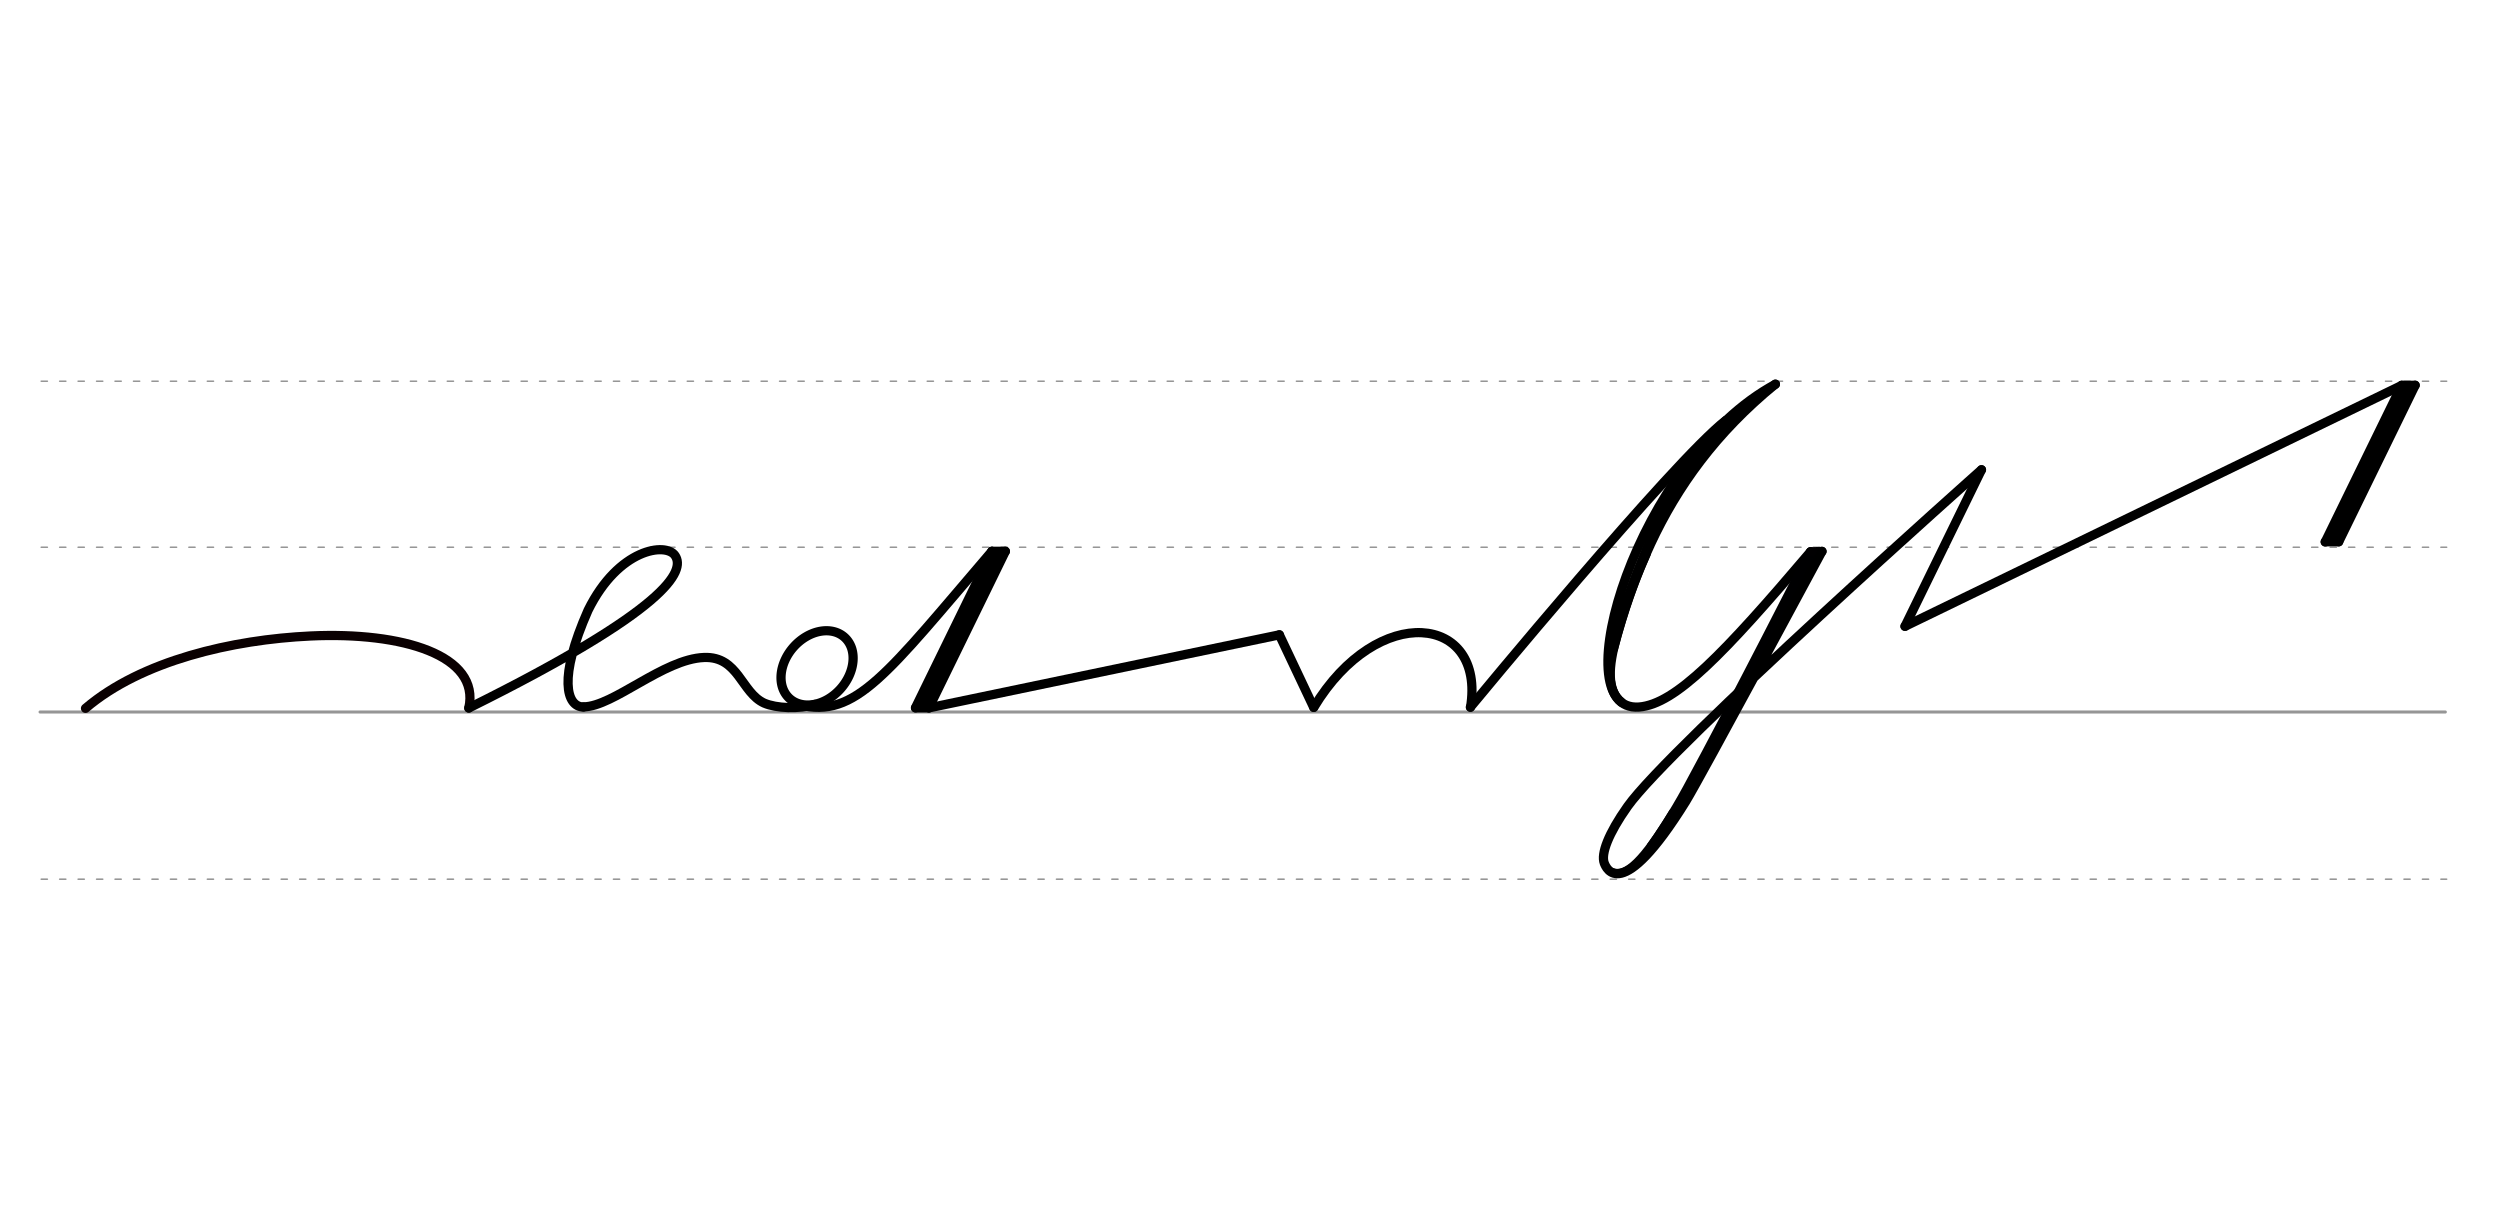 <svg height="210mm" viewBox="0 0 1523.6 744.1" width="430mm" xmlns="http://www.w3.org/2000/svg">
 <g fill="none" stroke-linecap="round">
  <g stroke="#969696" transform="translate(0 -308.268)">
   <path d="m24.4 742.2h1465.9" stroke-width="1.875"/>
   <g stroke-dasharray="3.75 7.5" stroke-miterlimit="2" stroke-width=".938">
    <path d="m25.1 844.1h1466"/>
    <path d="m25.1 641.8h1466"/>
    <path d="m25.1 540.6h1466"/>
   </g>
  </g>
  <path d="m52.1 431.7c34.1-29.1 89.6-41.9 137.2-44.1 55.9-2.6 103.5 11.7 96.4 43.9" stroke="#0a0001" stroke-linejoin="round" stroke-width="5.625"/>
  <g stroke="#000">
   <g stroke-linejoin="round">
    <path d="m518.9 394.8a19.2 25.1 41.6 0 1 -14.3 31.3 19.2 25.1 41.6 0 1 -27.6-6.8 19.2 25.1 41.6 0 1 14.3-31.3 19.2 25.1 41.6 0 1 27.6 6.8z" stroke-width="5.625"/>
    <path d="m355.6 430.8c18.1-.1 48.8-29.2 73.5-30.1 21-.8 22.6 21.4 36.6 27.8 7.4 3.2 21.1 3.8 31 .8" stroke-width="5.625"/>
    <path d="m285.7 431.5c121.2-60.1 132.1-83.5 125.7-92.9-5.5-8.2-34.4-4.4-53 33.3-18.3 41.3-13.3 58.9-2.8 59" stroke-width="5.625"/>
    <g stroke-width="5.625">
     <path d="m612.7 336-46.6 95.4"/>
     <path d="m612.7 336h-8.2"/>
     <path d="m608.9 336.8-45.7 93.9"/>
     <path d="m566.2 431.4h-8.2"/>
     <path d="m604.5 336-46.6 95.4"/>
    </g>
    <path d="m566.2 431.4 213.5-44.5" stroke-width="5.625"/>
   </g>
   <g stroke-width="5.625">
    <path d="m604.5 336c-64.1 74.8-83.1 102.3-117.5 93.5"/>
    <path d="m779.7 386.9 20.9 44.2" stroke-linejoin="round"/>
    <path d="m1103.4 336.3c-53 62.4-82.3 92.9-104.5 94.6-47.4 3.5-.8-151.5 83.1-196.7"/>
   </g>
   <g stroke-linejoin="round">
    <path d="m1051.7 256.3c-31.7 24.5-155.6 174.7-155.6 174.7" stroke-width="5.625"/>
    <path d="m800.7 431.1c39-64.7 104.7-56.6 95.5-.1" stroke-width="5.625"/>
    <path d="m1082 234.1c-36.3 29.6-59.8 62.6-75.9 97.1-9.8 21-16.3 39.9-22.8 64.2" stroke-width="5.625"/>
    <path d="m986.2 426.3c-12.2-16.3 1.7-55.7 17.6-93.6 16-38 48.8-80.2 74.4-95.9" stroke-width="4.688"/>
    <path d="m1003.3 337.5c-8.2 18.2-14.3 37-18 50.4-5.2 18.4-6.2 32.9 2.9 40.1" stroke-width="5.625"/>
   </g>
  </g>
  <g stroke="#000001">
   <path d="m1103.4 336.3s-45.9 90.5-75.2 144.4c-8.7 16-17.3 28.8-21.8 35" stroke-width="5.625"/>
   <g stroke-width="4.688">
    <path d="m1105.5 337.3-84.5 160.2"/>
    <path d="m1019.3 495.2c-17.8 29.3-28.3 39.6-37.1 36"/>
   </g>
  </g>
  <g stroke-linejoin="round">
   <path d="m1110.4 336.1-6.9.2" stroke="#010001" stroke-width="5.625"/>
   <g stroke="#000">
    <path d="m1207.6 286.3s-189.7 168.5-215.7 205.2c-11.8 16.7-16.3 28.9-14.2 34.5 1.1 2.9 10.2 26.1 49.7-37.6 9.4-15.4 83-152.4 83-152.4" stroke-width="5.625"/>
    <g stroke-width="5.625">
     <path d="m1471.9 234.8-46.6 95.4"/>
     <path d="m1471.9 234.8h-8.2"/>
     <path d="m1468 235.7-45.7 93.9"/>
     <path d="m1425.3 330.2h-8.2"/>
     <path d="m1463.7 234.9-46.6 95.4"/>
     <path d="m1161 381.7 302.7-146.8"/>
    </g>
    <path d="m1207.6 286.3-46.6 95.4" stroke-width="5.625"/>
   </g>
  </g>
 </g>
</svg>

